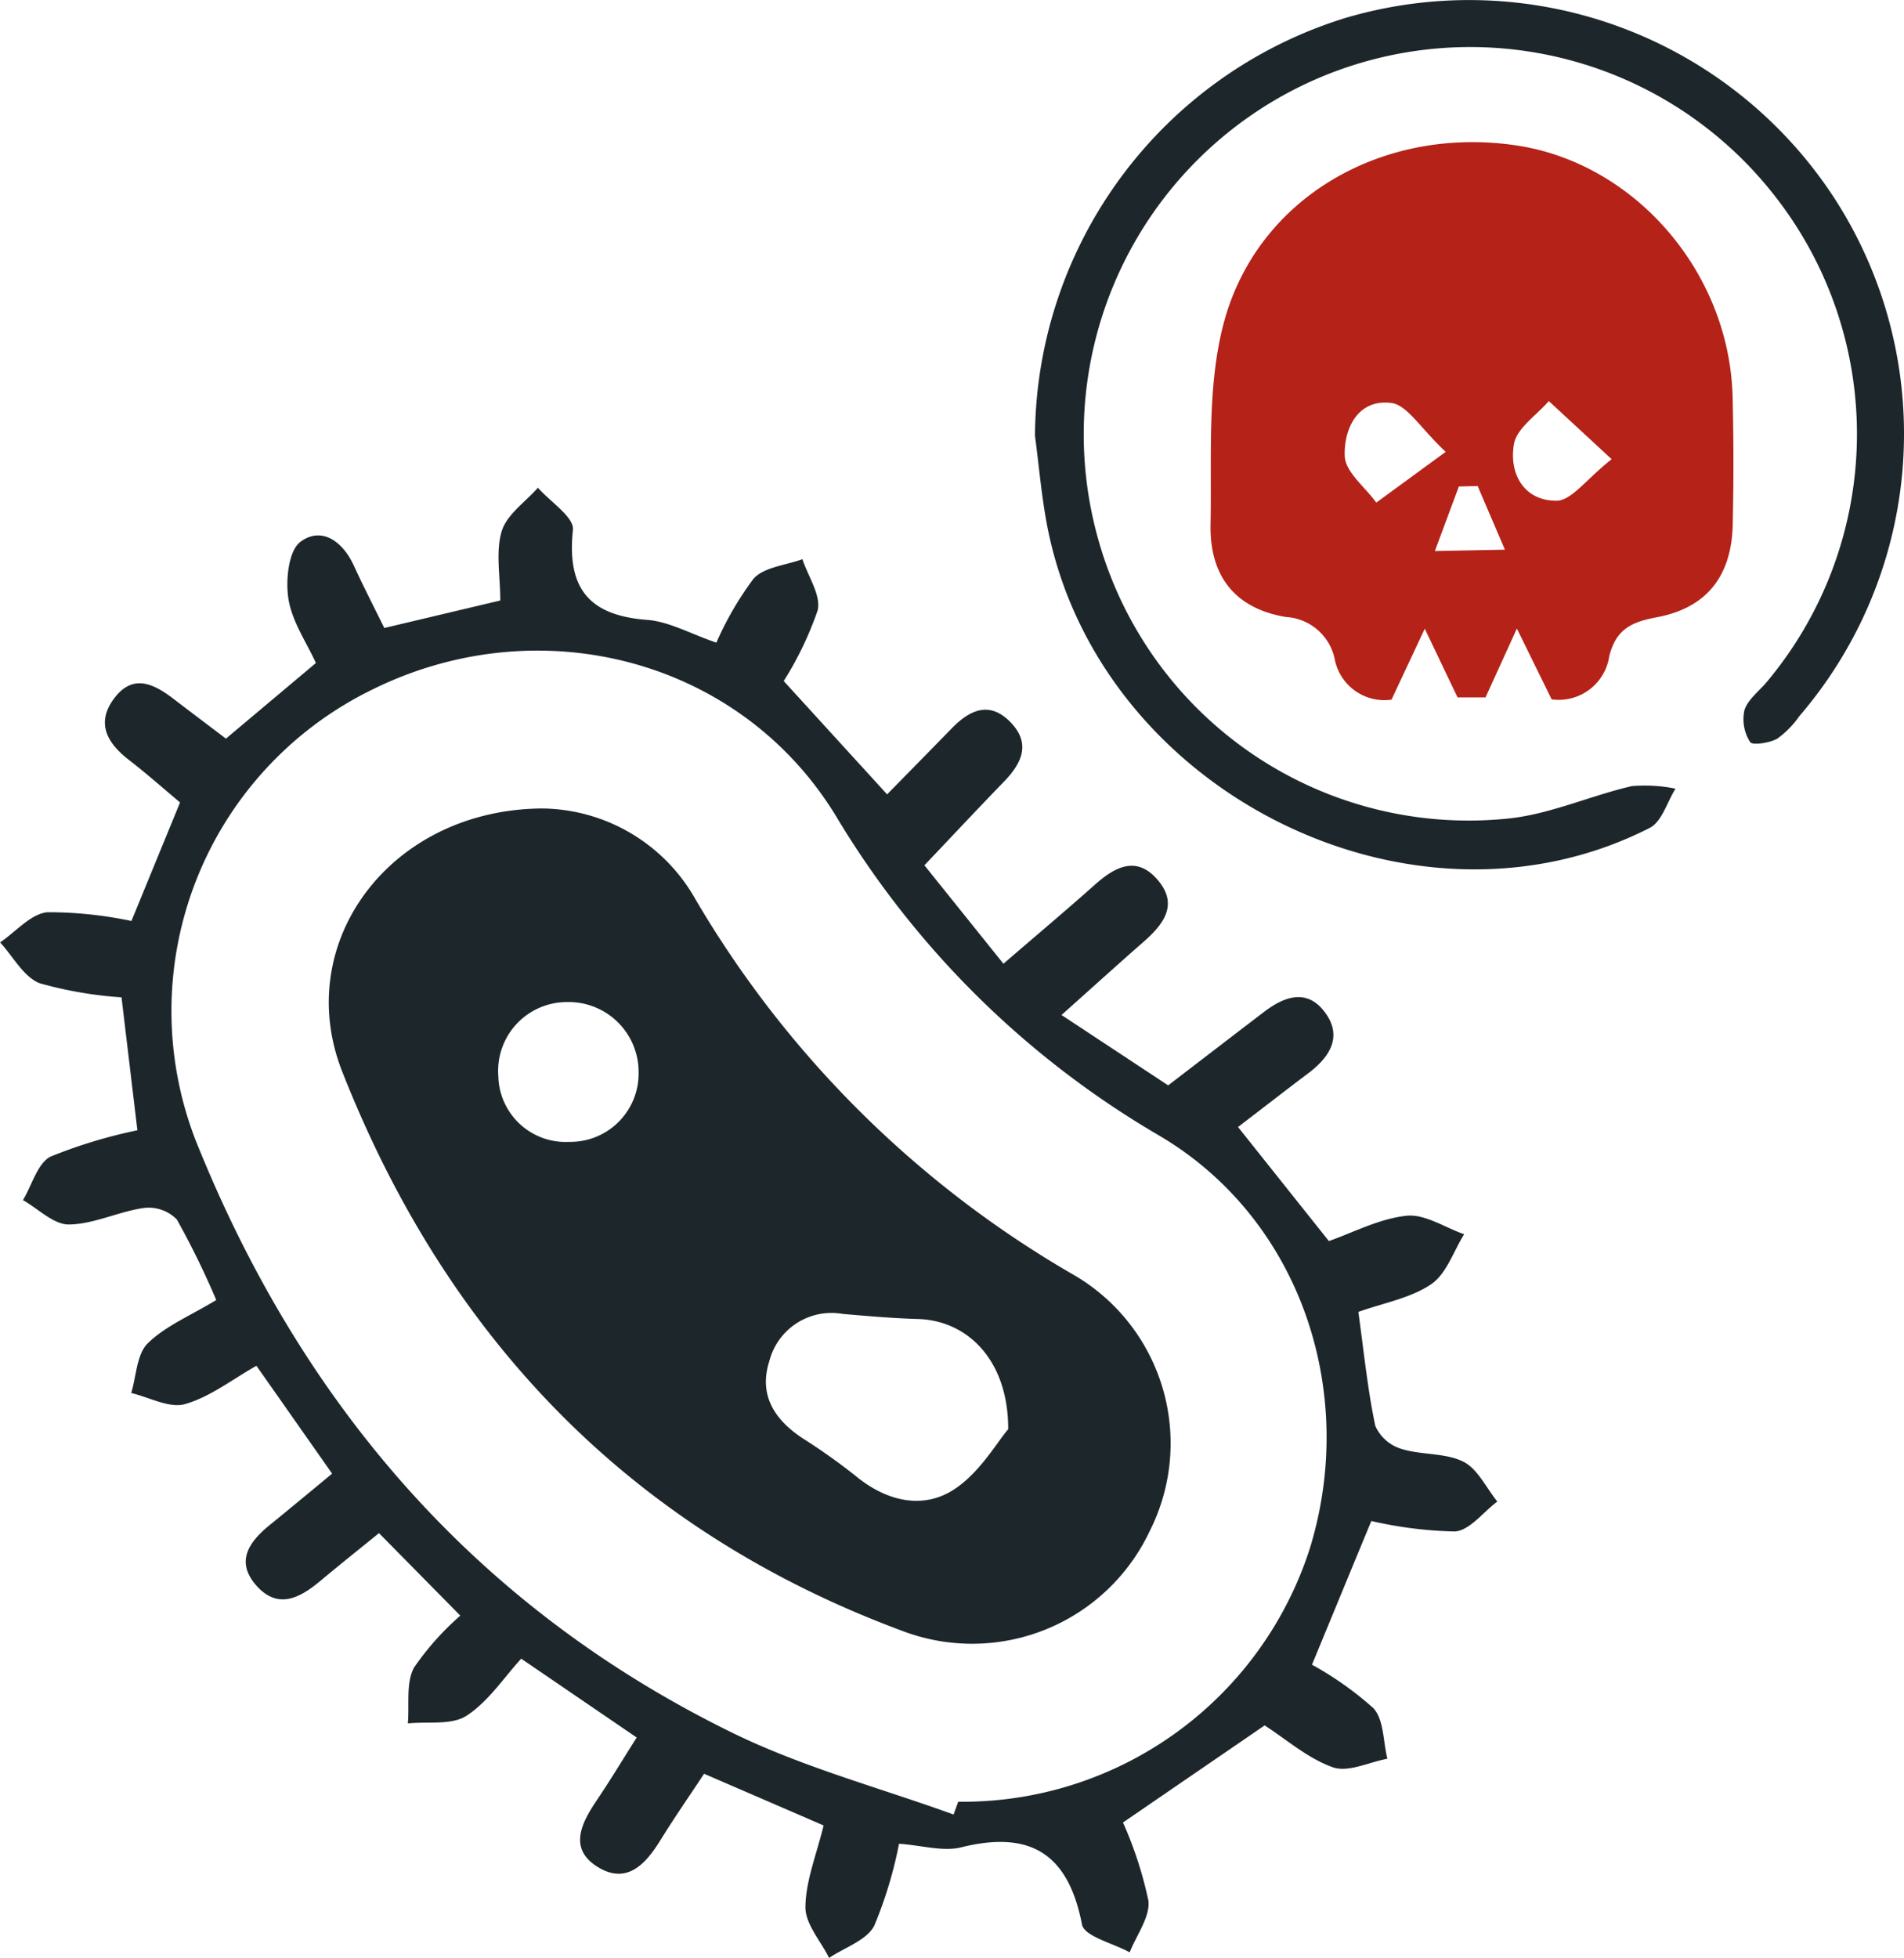 <svg xmlns="http://www.w3.org/2000/svg" width="130.477" height="134.127" viewBox="0 0 130.477 134.127">
  <g id="CY2bg3" transform="translate(-4103.723 290.104)">
    <g id="Grupo_133725" data-name="Grupo 133725" transform="translate(4103.723 -290.104)">
      <path id="Trazado_173428" data-name="Trazado 173428" d="M4172.486-204.06c2.336-2.012,4.325-3.683,6.263-5.41,1.389-1.239,2.87-2.021,4.315-.323s.376,3.05-.989,4.245c-1.782,1.559-3.535,3.15-5.609,5l7.309,4.821c2.287-1.753,4.423-3.394,6.564-5.029,1.37-1.045,2.908-1.617,4.129-.041,1.294,1.67.424,3.1-1.083,4.234-1.578,1.187-3.137,2.4-4.823,3.689l6.225,7.812c1.639-.57,3.438-1.531,5.318-1.732,1.257-.136,2.631.805,3.953,1.265-.732,1.171-1.212,2.711-2.256,3.422-1.406.957-3.246,1.275-4.994,1.9.376,2.7.629,5.279,1.16,7.8a2.85,2.85,0,0,0,1.784,1.58c1.376.434,3,.258,4.246.877.986.49,1.57,1.791,2.333,2.733-.969.722-1.9,1.986-2.913,2.05a28.1,28.1,0,0,1-5.721-.717c-1.4,3.377-2.692,6.517-4.067,9.844a22.611,22.611,0,0,1,4.212,2.981c.721.785.663,2.284.954,3.462-1.255.232-2.682.952-3.726.586-1.717-.6-3.187-1.909-4.684-2.87l-9.707,6.65a26.8,26.8,0,0,1,1.739,5.342c.141,1.114-.815,2.365-1.279,3.554-1.135-.627-3.11-1.091-3.269-1.907-.941-4.862-3.541-6.466-8.278-5.288-1.242.309-2.671-.131-4.26-.245a28.812,28.812,0,0,1-1.7,5.621c-.527,1-2.028,1.484-3.092,2.2-.577-1.162-1.635-2.329-1.623-3.484.021-1.808.765-3.609,1.246-5.591l-8.191-3.541c-1.053,1.594-2.055,3.036-2.977,4.528-1.011,1.638-2.29,3.072-4.264,1.886-2.062-1.239-1.2-2.982-.132-4.569.93-1.375,1.787-2.8,2.756-4.328l-7.914-5.4c-1.194,1.3-2.254,2.942-3.751,3.91-1.023.661-2.656.382-4.017.524.112-1.294-.143-2.787.426-3.831a19.117,19.117,0,0,1,3.168-3.552l-5.573-5.652c-1.187.965-2.619,2.105-4.024,3.278s-2.9,1.968-4.367.328c-1.5-1.685-.481-3.042.951-4.2,1.37-1.111,2.725-2.241,4.229-3.481l-5.188-7.388c-1.656.932-3.174,2.134-4.894,2.624-1.07.305-2.446-.468-3.686-.758.353-1.162.374-2.663,1.136-3.408,1.228-1.2,2.942-1.9,4.692-2.964a57.221,57.221,0,0,0-2.7-5.514,2.705,2.705,0,0,0-2.251-.793c-1.738.244-3.427,1.111-5.143,1.134-1.043.014-2.1-1.075-3.153-1.669.618-1.028,1-2.535,1.9-2.986a34.363,34.363,0,0,1,5.942-1.8l-1.087-9.106a27.255,27.255,0,0,1-5.6-.964c-1.1-.418-1.828-1.834-2.722-2.8,1.077-.727,2.107-1.961,3.242-2.066a27.389,27.389,0,0,1,5.758.6l3.333-8.122c-1.13-.943-2.285-1.969-3.5-2.909-1.518-1.169-2.284-2.552-.994-4.248s2.725-.95,4.068.078c1.152.882,2.313,1.755,3.57,2.708l6.165-5.181c-.631-1.39-1.625-2.818-1.879-4.369-.21-1.284,0-3.329.825-3.938,1.458-1.07,2.9-.018,3.664,1.654.643,1.406,1.354,2.781,2.077,4.255l7.948-1.884c0-1.683-.329-3.334.1-4.752.347-1.137,1.617-1.993,2.479-2.974.844.967,2.489,2.018,2.4,2.885-.425,4.005,1.094,5.868,5.087,6.17,1.5.114,2.952.947,4.741,1.559a22.215,22.215,0,0,1,2.551-4.384c.729-.8,2.205-.913,3.346-1.334.387,1.178,1.291,2.48,1.045,3.507a23.145,23.145,0,0,1-2.325,4.841l7.085,7.763c1.429-1.458,2.931-2.983,4.424-4.517,1.233-1.266,2.59-1.908,4.033-.425,1.419,1.458.772,2.812-.449,4.071-1.737,1.791-3.441,3.613-5.452,5.73Zm-3.417,58.283.32-.876a24.993,24.993,0,0,0,24.107-17.392c3.3-10.789-.723-22.638-10.419-28.291a62.543,62.543,0,0,1-22.121-21.929c-6.637-10.781-20.461-14.236-31.873-8.5a24.493,24.493,0,0,0-11.959,30.787c7.229,18.072,19.235,32.045,36.891,40.653C4158.8-149,4164.038-147.6,4169.068-145.778Z" transform="translate(-4103.723 270.079)" fill="#1d272b"/>
      <path id="Trazado_173429" data-name="Trazado 173429" d="M4259.779-236.36l-2.383-4.849-2.148,4.715h-1.916c-.862-1.8-1.555-3.255-2.248-4.706-.676,1.441-1.351,2.882-2.278,4.862a3.471,3.471,0,0,1-3.876-2.693,3.628,3.628,0,0,0-3.377-2.972c-3.478-.589-5.22-2.807-5.148-6.347.092-4.55-.247-9.273.854-13.6,2.222-8.739,10.914-13.726,20.1-12.356,8.146,1.215,14.615,8.711,14.821,17.235q.106,4.366.008,8.736c-.076,3.514-1.767,5.711-5.212,6.353-1.735.323-2.787.822-3.25,2.672A3.5,3.5,0,0,1,4259.779-236.36Zm-7.261-16.954c-1.731-1.625-2.643-3.219-3.733-3.352-2.3-.279-3.256,1.78-3.184,3.648.042,1.086,1.4,2.122,2.161,3.18Zm11.371.5-4.306-3.98c-.833.972-2.191,1.851-2.385,2.938-.355,2.006.663,3.909,2.925,3.888C4261.137-249.974,4262.138-251.425,4263.89-252.811Zm-9.18,1.84-1.287.032q-.824,2.211-1.646,4.423l4.8-.094Z" transform="translate(-4153.448 284.268)" fill="#b42218"/>
      <path id="Trazado_173430" data-name="Trazado 173430" d="M4217.161-260.246a30.155,30.155,0,0,1,21.249-28.62,29.875,29.875,0,0,1,33.578,12.409,29.674,29.674,0,0,1-2.449,35.414,6.388,6.388,0,0,1-1.52,1.546c-.533.294-1.7.466-1.852.226a2.915,2.915,0,0,1-.389-2.183c.233-.734,1-1.295,1.533-1.936a26.435,26.435,0,0,0,.451-33.416,26.46,26.46,0,0,0-33.191-6.982,26.548,26.548,0,0,0-13.022,30.816,26.352,26.352,0,0,0,28.123,18.932c2.842-.309,5.573-1.563,8.395-2.213a10.556,10.556,0,0,1,2.989.176c-.579.917-.937,2.265-1.768,2.688-16.3,8.3-37.773-2.488-41.29-20.69C4217.607-256.114,4217.435-258.19,4217.161-260.246Z" transform="translate(-4146.236 290.104)" fill="#1d272b"/>
      <path id="Trazado_173431" data-name="Trazado 173431" d="M4154.393-201.522a12.2,12.2,0,0,1,10.483,6.2,71.425,71.425,0,0,0,26.056,25.823,13.341,13.341,0,0,1,5.093,17.461,13.449,13.449,0,0,1-16.822,6.907c-18.674-6.887-31.311-20.051-38.524-38.372C4137.212-192.3,4143.938-201.459,4154.393-201.522ZM4186.318-159c.012-4.72-2.777-7.453-6.193-7.55-1.718-.049-3.433-.2-5.147-.347a4.4,4.4,0,0,0-5.031,3.242c-.737,2.313.35,3.993,2.267,5.265a42.553,42.553,0,0,1,3.663,2.6c2.054,1.7,4.525,2.3,6.646.97C4184.344-155.961,4185.54-158.1,4186.318-159Zm-30.043-19.683a4.678,4.678,0,0,0,4.716-4.727,4.792,4.792,0,0,0-4.942-4.85,4.713,4.713,0,0,0-4.671,5.074A4.612,4.612,0,0,0,4156.275-178.686Z" transform="translate(-4117.229 256.906)" fill="#1d272b"/>
    </g>
  </g>
</svg>
